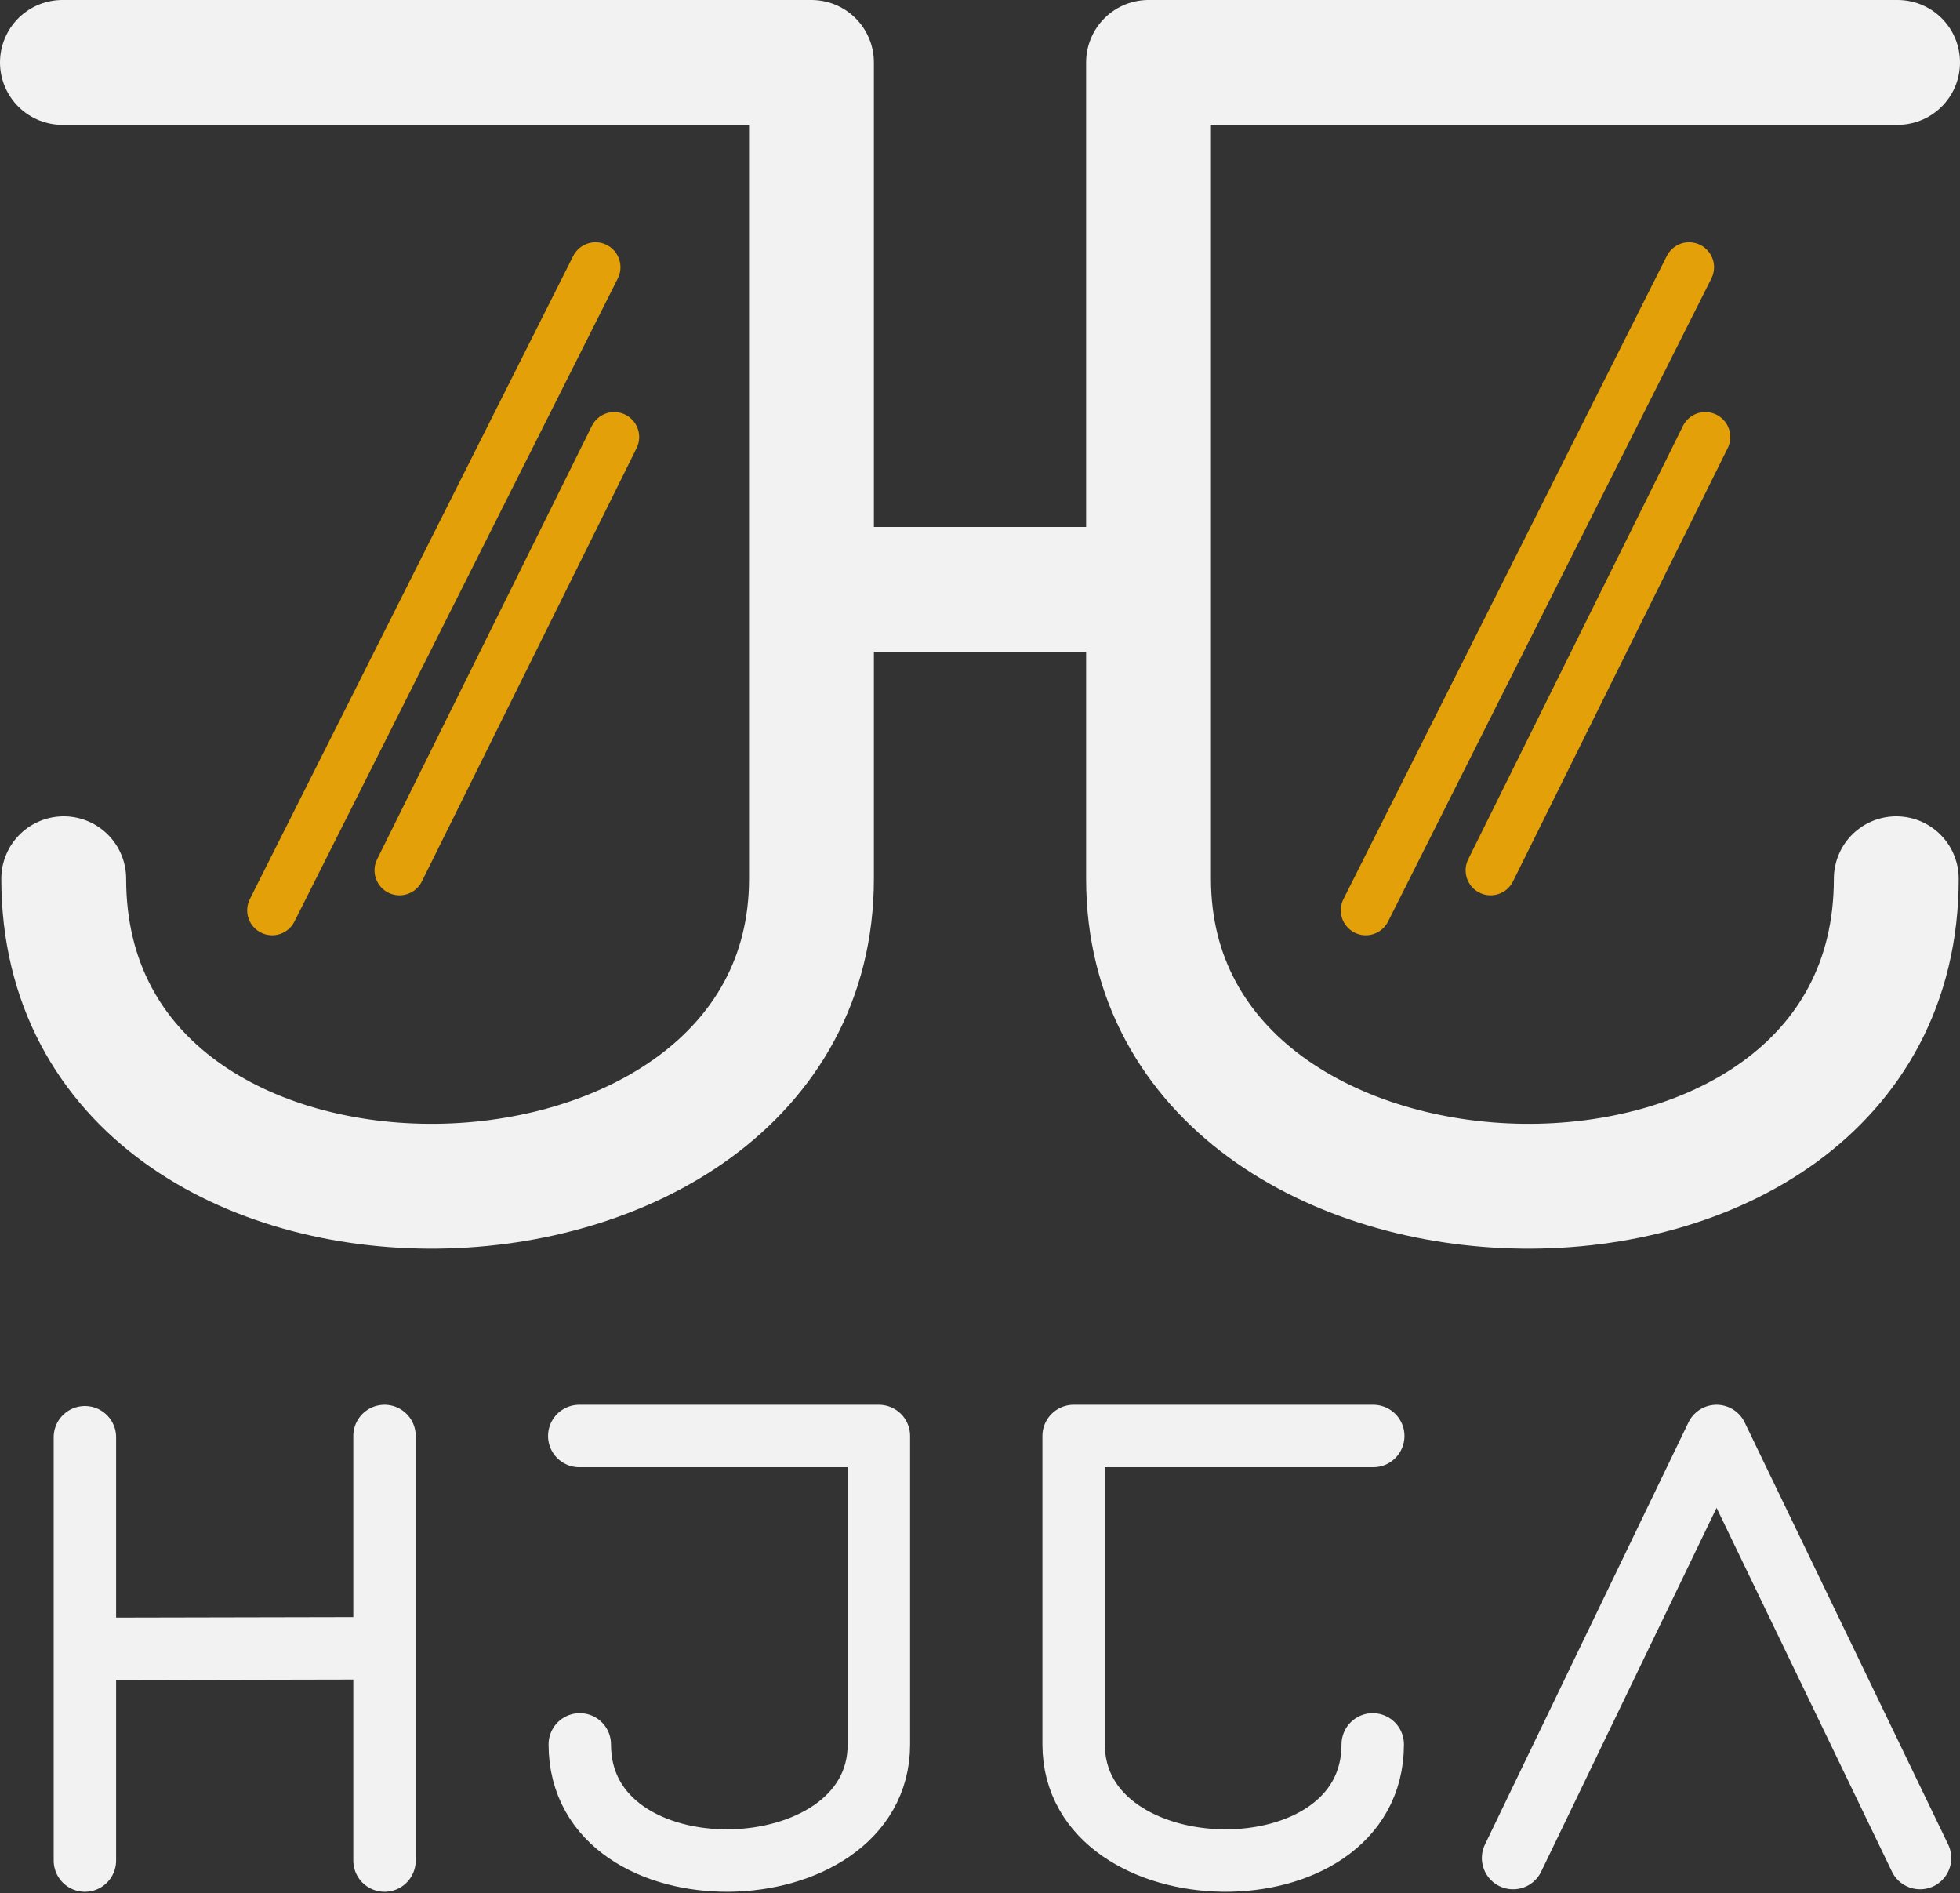 <svg xmlns="http://www.w3.org/2000/svg" width="785" height="758" fill="none"><rect width="100%" height="100%" fill="#333333" stroke="none"/><path stroke="#F2F2F2" stroke-linecap="round" stroke-linejoin="round" stroke-width="25" d="M34 575.5v84.75M34 745v-84.75m0 0 120-.25v-85 170M232 575h120v123.484c0 60.652-119.791 63.376-119.791 0M550 575H430v123.484c0 60.652 119.791 63.376 119.791 0M606 744l81.5-169L769 744"/><path stroke="#F2F2F2" stroke-linecap="round" stroke-linejoin="round" stroke-width="50" d="M760 25H460v326.869c0 160.55 299.477 167.76 299.477 0M25 25h300v326.869c0 160.55-299.477 167.76-299.477 0M325 236h135"/><path stroke="#E3A008" stroke-linecap="round" stroke-linejoin="round" stroke-width="20" d="M238.5 107 109 364.5M246 175l-86 173.5M676.5 107 547 364.5M683 175l-86 173.5"/></svg>